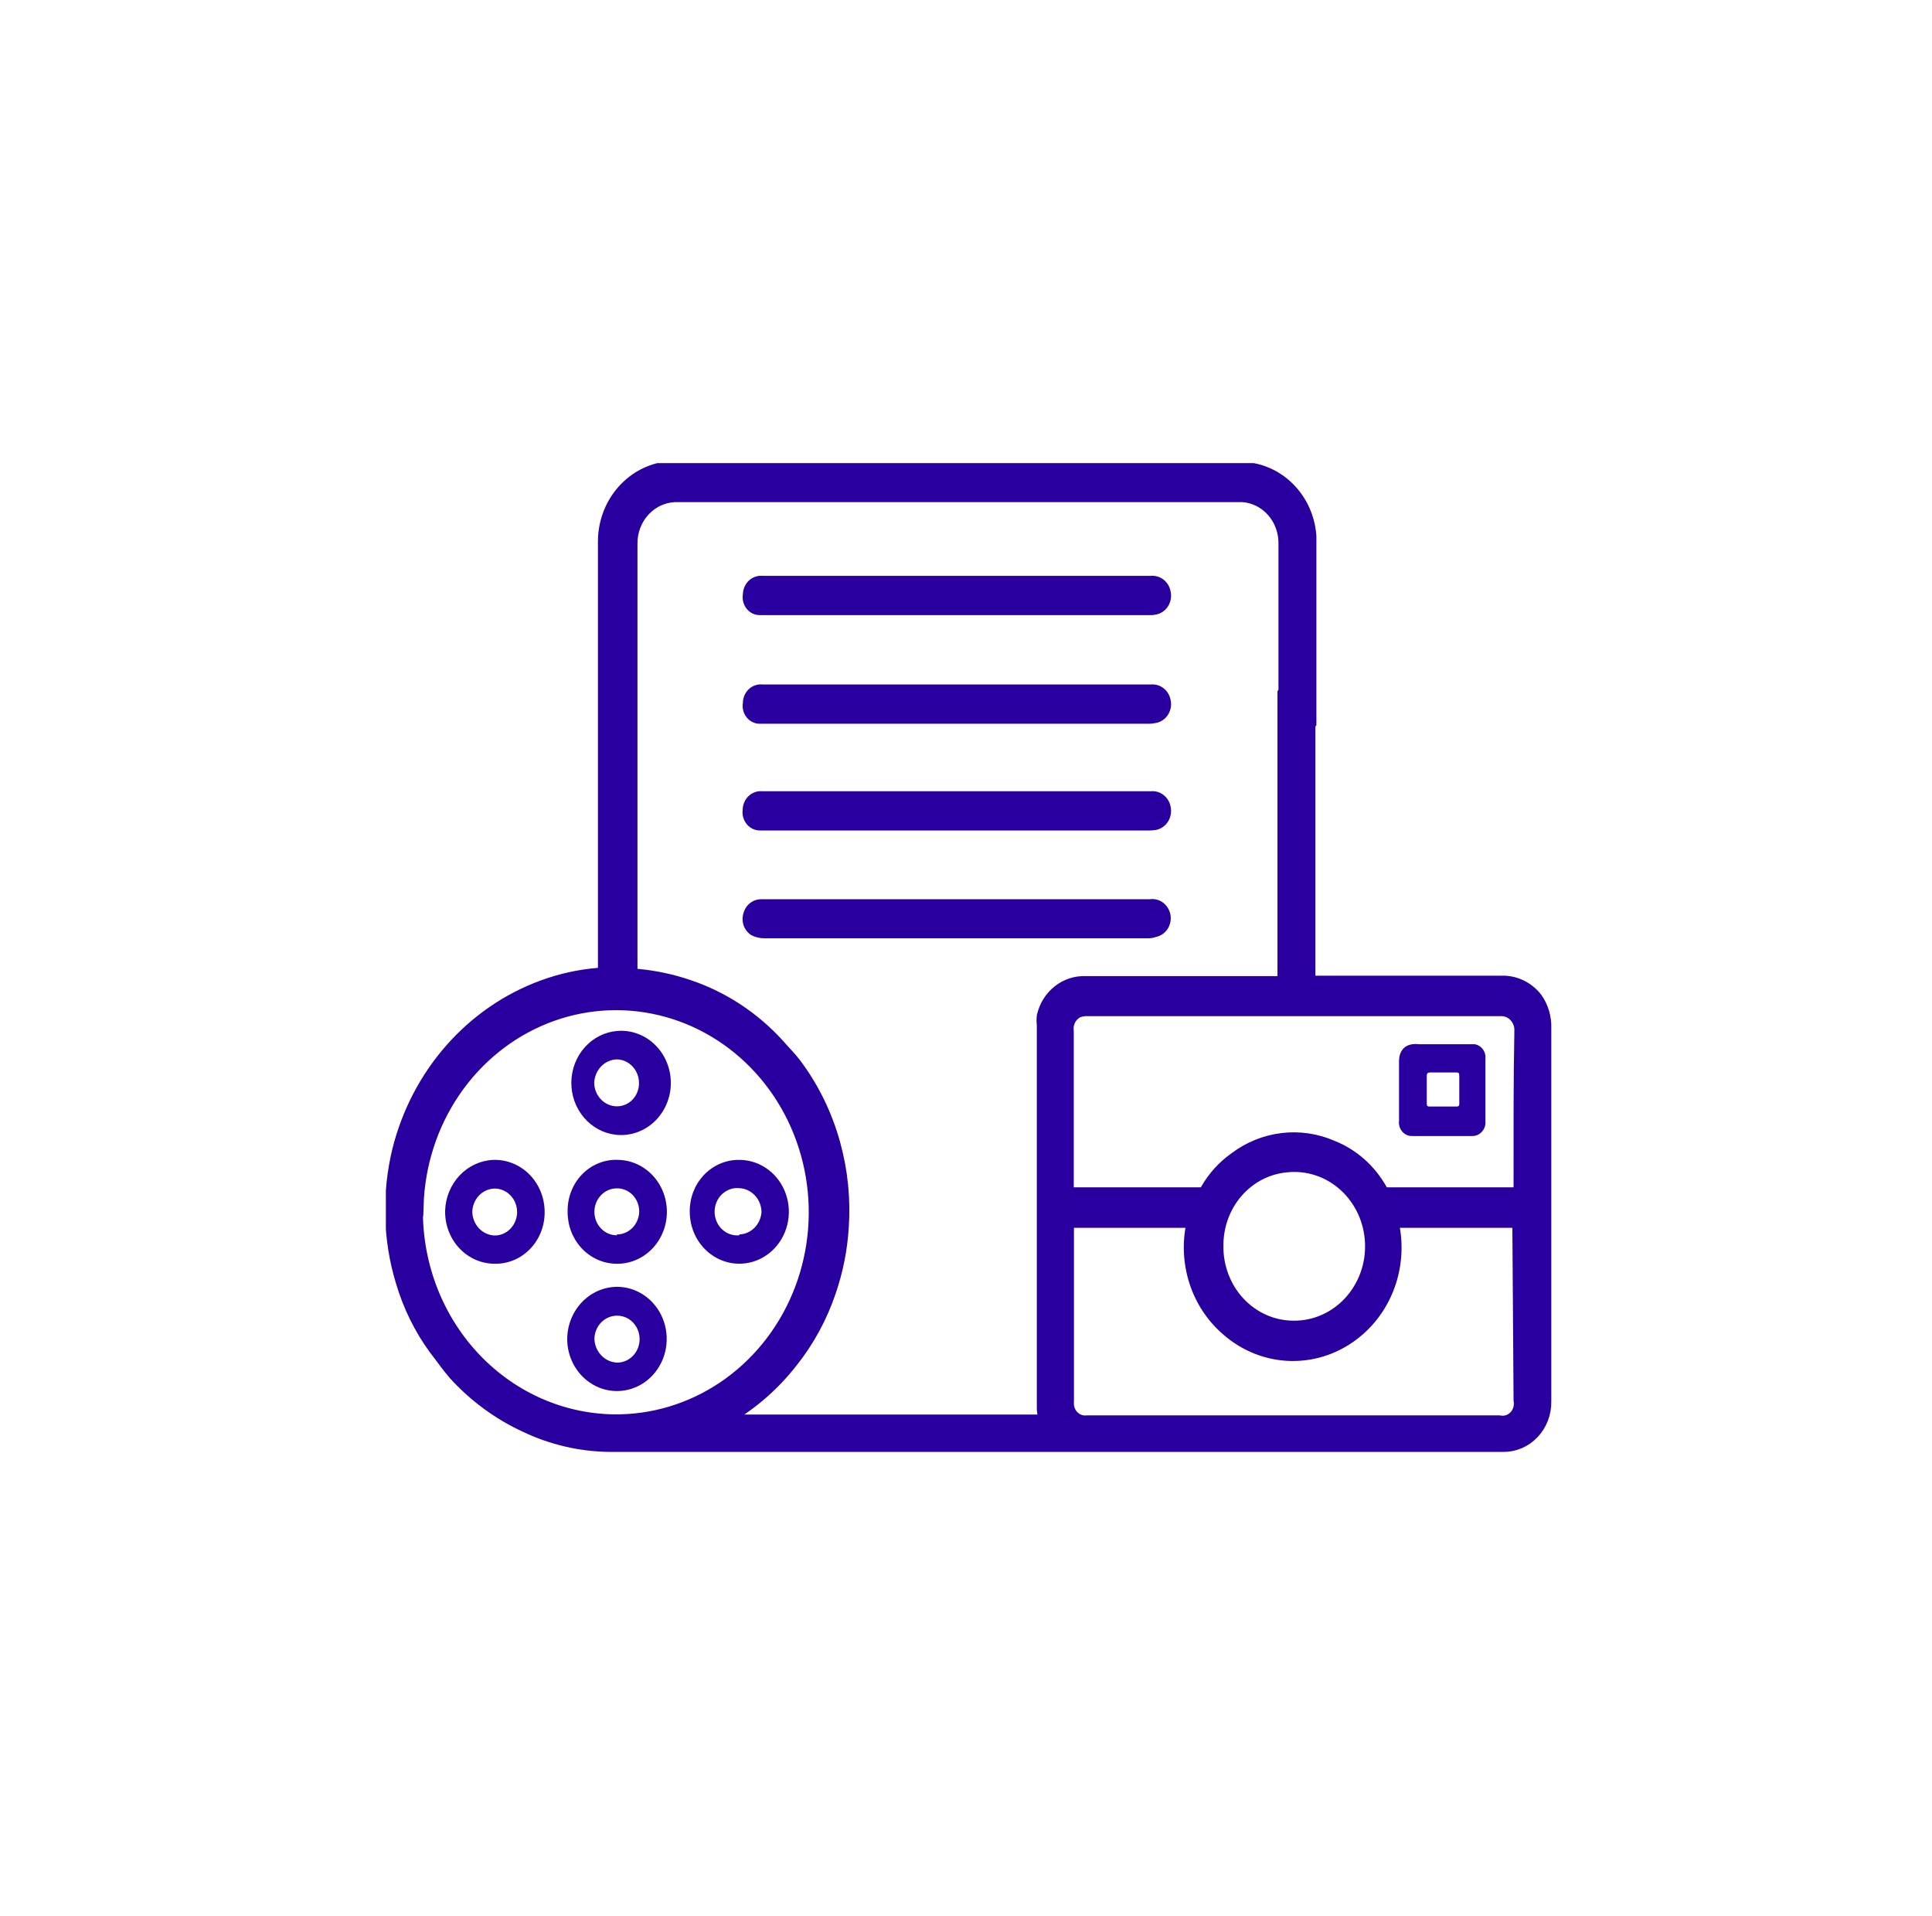 <svg width="121" height="120" viewBox="0 0 121 120" fill="none" xmlns="http://www.w3.org/2000/svg">
<g filter="url(#filter0_d_548_2943)">
<rect x="10.667" y="7" width="100" height="100" rx="24" fill="white"/>
<g clip-path="url(#clip0_548_2943)">
<path d="M96.248 59.504C95.981 59.16 95.641 58.886 95.255 58.703C94.87 58.52 94.449 58.433 94.026 58.45C90.189 58.45 86.341 58.45 82.505 58.45C81.971 58.45 82.033 58.528 82.033 57.982V38.655L80.357 40.411V52.727V58.086C80.357 58.476 80.357 58.476 79.972 58.476H67.979C67.362 58.453 66.757 58.654 66.266 59.045C65.775 59.436 65.428 59.993 65.285 60.622C65.261 60.808 65.261 60.996 65.285 61.181V83.292C65.285 83.942 65.285 84.593 65.285 85.256C65.307 85.485 65.349 85.711 65.409 85.932H45.607V85.854C45.646 85.804 45.692 85.76 45.744 85.724C47.219 84.84 48.528 83.681 49.605 82.303C50.655 80.988 51.471 79.486 52.014 77.868C52.457 76.574 52.724 75.222 52.808 73.849C52.928 72.097 52.751 70.335 52.287 68.647C51.784 66.802 50.94 65.079 49.804 63.575C49.481 63.158 49.108 62.794 48.773 62.404C47.223 60.7 45.289 59.43 43.149 58.71C42.102 58.353 41.019 58.121 39.921 58.021C39.574 58.021 39.574 58.021 39.574 57.631V31.059C39.569 30.67 39.638 30.283 39.778 29.922C39.917 29.56 40.125 29.232 40.387 28.956C40.65 28.679 40.962 28.461 41.306 28.313C41.651 28.165 42.02 28.09 42.392 28.094H74.224C75.465 28.094 76.632 28.094 77.837 28.094C78.543 28.147 79.204 28.481 79.684 29.027C80.164 29.573 80.427 30.291 80.419 31.033V44.039C80.99 43.459 81.549 42.873 82.095 42.284V31.541C82.095 31.385 82.095 31.215 82.095 31.046C82.095 30.877 82.095 30.721 82.095 30.565C82.012 29.416 81.524 28.339 80.725 27.546C79.927 26.753 78.875 26.299 77.775 26.273C75.912 26.273 74.05 26.273 72.2 26.273H42.206C41.999 26.26 41.792 26.26 41.585 26.273C40.533 26.446 39.574 27.006 38.881 27.852C38.187 28.698 37.803 29.775 37.798 30.89C37.798 35.599 37.798 31.71 37.798 36.405C37.798 43.48 37.798 50.556 37.798 57.631C37.798 57.865 37.724 57.943 37.5 57.956C36.306 58.05 35.129 58.308 33.999 58.723C31.792 59.527 29.808 60.889 28.223 62.688C26.638 64.487 25.5 66.668 24.912 69.037C24.587 70.384 24.441 71.771 24.477 73.16C24.508 74.556 24.73 75.94 25.135 77.27C25.584 78.792 26.286 80.218 27.208 81.484C27.63 82.017 28.015 82.59 28.45 83.084C29.716 84.469 31.23 85.578 32.907 86.348C34.561 87.135 36.354 87.551 38.171 87.571H59.549H60.319H62.517H94.125C94.478 87.578 94.829 87.51 95.156 87.373C95.484 87.235 95.781 87.029 96.032 86.768C96.282 86.507 96.479 86.196 96.612 85.854C96.746 85.511 96.812 85.144 96.807 84.775V72.263V61.377C96.827 60.704 96.63 60.044 96.248 59.504ZM26.178 72.51C26.254 69.947 27.051 67.466 28.47 65.376C29.888 63.287 31.864 61.684 34.15 60.767C36.435 59.851 38.928 59.663 41.316 60.227C43.703 60.79 45.878 62.08 47.568 63.935C49.258 65.789 50.386 68.126 50.812 70.65C51.238 73.175 50.943 75.775 49.962 78.124C48.982 80.473 47.361 82.466 45.303 83.853C43.245 85.24 40.841 85.959 38.394 85.919C36.745 85.889 35.118 85.516 33.607 84.823C32.096 84.13 30.731 83.129 29.592 81.88C28.452 80.63 27.56 79.157 26.968 77.544C26.376 75.931 26.094 74.211 26.141 72.484L26.178 72.51ZM95.143 84.683C95.177 84.862 95.168 85.046 95.118 85.221C95.068 85.395 94.977 85.553 94.854 85.682C94.731 85.81 94.58 85.905 94.414 85.958C94.248 86.011 94.072 86.02 93.901 85.984H68.078C67.921 86.003 67.761 85.984 67.612 85.929C67.462 85.874 67.326 85.785 67.214 85.667C67.102 85.55 67.016 85.407 66.964 85.251C66.912 85.094 66.894 84.927 66.911 84.761C66.911 84.189 66.911 83.63 66.911 83.058C66.911 79.971 66.911 76.876 66.911 73.771C66.911 73.524 67.048 73.537 67.222 73.537H74.671C74.388 74.757 74.439 76.035 74.816 77.227C75.194 78.418 75.883 79.474 76.806 80.274C77.948 81.29 79.391 81.857 80.889 81.879C82.387 81.9 83.845 81.374 85.012 80.391C85.969 79.591 86.688 78.52 87.084 77.306C87.48 76.091 87.536 74.784 87.247 73.537H94.696C95.069 73.537 95.069 73.537 95.069 73.888L95.143 84.683ZM76.272 75.033C76.259 73.788 76.695 72.584 77.494 71.662C78.293 70.74 79.396 70.17 80.58 70.065C81.227 69.996 81.881 70.066 82.501 70.27C83.121 70.475 83.695 70.81 84.187 71.255C84.679 71.7 85.079 72.246 85.364 72.858C85.648 73.471 85.809 74.138 85.839 74.818C85.869 75.499 85.766 76.178 85.536 76.816C85.306 77.453 84.955 78.034 84.503 78.524C84.051 79.014 83.509 79.403 82.909 79.665C82.31 79.928 81.665 80.06 81.015 80.053C80.386 80.053 79.763 79.922 79.183 79.668C78.602 79.413 78.076 79.04 77.635 78.571C77.193 78.101 76.846 77.544 76.612 76.932C76.378 76.32 76.262 75.666 76.272 75.007V75.033ZM95.143 71.404C95.143 71.638 95.069 71.703 94.857 71.703H86.9C86.823 71.709 86.748 71.692 86.681 71.652C86.615 71.613 86.561 71.554 86.527 71.482C85.827 70.235 84.74 69.276 83.448 68.764C82.45 68.33 81.362 68.171 80.288 68.303C79.214 68.435 78.19 68.853 77.315 69.518C76.601 70.023 75.999 70.685 75.552 71.456C75.514 71.534 75.455 71.6 75.382 71.643C75.309 71.687 75.226 71.708 75.142 71.703H67.184C66.961 71.703 66.899 71.638 66.899 71.404C66.899 68.144 66.899 64.871 66.899 61.585C66.865 61.338 66.908 61.087 67.022 60.869C67.136 60.651 67.315 60.477 67.532 60.375C67.715 60.306 67.909 60.275 68.103 60.284H81.015C85.335 60.284 89.643 60.284 93.951 60.284C94.117 60.273 94.283 60.298 94.439 60.36C94.594 60.421 94.736 60.516 94.853 60.639C94.971 60.763 95.062 60.911 95.121 61.074C95.179 61.237 95.204 61.411 95.193 61.585C95.131 64.771 95.143 68.075 95.143 71.378V71.404Z" fill="#29009F" stroke="#29009F" stroke-width="0.7" stroke-miterlimit="10"/>
<path d="M73.019 54.405C73.046 54.626 72.994 54.85 72.873 55.032C72.751 55.215 72.569 55.344 72.362 55.394C72.217 55.414 72.071 55.414 71.927 55.394H47.892C47.675 55.424 47.454 55.402 47.246 55.329C47.087 55.233 46.964 55.082 46.901 54.901C46.837 54.72 46.836 54.522 46.898 54.34C46.944 54.148 47.052 53.978 47.204 53.86C47.355 53.741 47.541 53.681 47.73 53.69H72.039C72.597 53.625 72.945 53.885 73.019 54.405Z" fill="#29009F"/>
<path d="M71.927 55.758H47.892C47.604 55.762 47.319 55.695 47.06 55.563C46.839 55.428 46.669 55.217 46.578 54.966C46.488 54.715 46.483 54.439 46.563 54.184C46.632 53.928 46.781 53.703 46.985 53.545C47.19 53.388 47.439 53.306 47.693 53.313H72.001C72.154 53.289 72.31 53.298 72.46 53.338C72.609 53.379 72.749 53.45 72.872 53.548C72.995 53.647 73.097 53.77 73.174 53.91C73.25 54.051 73.299 54.206 73.317 54.366C73.348 54.661 73.274 54.956 73.109 55.197C72.944 55.437 72.7 55.605 72.424 55.667C72.263 55.723 72.096 55.754 71.927 55.758ZM47.693 53.95C47.573 53.94 47.453 53.975 47.355 54.049C47.258 54.123 47.188 54.231 47.159 54.353C47.118 54.465 47.116 54.589 47.152 54.703C47.188 54.816 47.261 54.914 47.358 54.978C47.524 55.063 47.707 55.103 47.892 55.095H71.927C72.047 55.109 72.167 55.109 72.287 55.095C72.418 55.064 72.534 54.983 72.612 54.867C72.69 54.752 72.725 54.611 72.709 54.47C72.709 54.223 72.56 53.963 72.001 53.963L47.693 53.95Z" fill="#29009F"/>
<path d="M73.007 40.853C73.031 40.968 73.032 41.087 73.011 41.203C72.99 41.319 72.946 41.429 72.884 41.528C72.821 41.626 72.741 41.71 72.647 41.775C72.553 41.84 72.448 41.885 72.337 41.906C72.217 41.92 72.096 41.92 71.977 41.906H49.344C48.773 41.906 48.19 41.906 47.618 41.906C47.507 41.909 47.396 41.886 47.294 41.841C47.191 41.795 47.099 41.726 47.024 41.64C46.949 41.554 46.892 41.452 46.858 41.341C46.823 41.23 46.812 41.112 46.824 40.996C46.829 40.88 46.855 40.766 46.902 40.66C46.949 40.555 47.016 40.46 47.097 40.382C47.179 40.303 47.275 40.242 47.38 40.203C47.484 40.163 47.594 40.145 47.705 40.151H72.076C72.286 40.129 72.497 40.189 72.668 40.318C72.839 40.447 72.96 40.637 73.007 40.853Z" fill="#29009F"/>
<path d="M71.977 42.323H49.344C48.761 42.323 48.177 42.323 47.606 42.323C47.449 42.327 47.293 42.294 47.149 42.228C47.005 42.162 46.877 42.063 46.774 41.939C46.671 41.814 46.595 41.668 46.552 41.509C46.509 41.351 46.5 41.184 46.526 41.022C46.527 40.858 46.56 40.696 46.625 40.546C46.689 40.396 46.783 40.263 46.9 40.153C47.017 40.044 47.155 39.962 47.305 39.912C47.454 39.862 47.612 39.846 47.767 39.864H72.076C72.362 39.836 72.647 39.921 72.876 40.101C73.106 40.281 73.263 40.545 73.317 40.84C73.35 40.996 73.352 41.158 73.324 41.315C73.296 41.473 73.238 41.623 73.153 41.756C73.069 41.889 72.959 42.004 72.832 42.092C72.704 42.181 72.561 42.241 72.411 42.271C72.268 42.301 72.123 42.319 71.977 42.323ZM48.748 40.528H47.705C47.636 40.521 47.565 40.529 47.498 40.551C47.431 40.574 47.37 40.611 47.317 40.66C47.265 40.709 47.223 40.768 47.193 40.835C47.164 40.902 47.148 40.974 47.147 41.048C47.147 41.421 47.308 41.616 47.631 41.633C48.202 41.633 48.773 41.633 49.344 41.633H72.275C72.345 41.621 72.412 41.594 72.472 41.554C72.531 41.514 72.582 41.461 72.622 41.399C72.662 41.334 72.689 41.262 72.701 41.186C72.714 41.11 72.713 41.032 72.697 40.957C72.697 40.762 72.548 40.502 72.051 40.502H48.748V40.528Z" fill="#29009F"/>
<path d="M73.007 34.116C73.051 34.349 73.005 34.59 72.879 34.788C72.754 34.985 72.559 35.122 72.337 35.169C72.217 35.183 72.096 35.183 71.977 35.169H49.344C48.773 35.169 48.19 35.169 47.618 35.169C47.507 35.172 47.396 35.15 47.294 35.103C47.191 35.058 47.099 34.989 47.024 34.903C46.949 34.817 46.892 34.715 46.858 34.604C46.823 34.492 46.812 34.375 46.824 34.259C46.829 34.143 46.855 34.029 46.902 33.923C46.949 33.818 47.016 33.723 47.097 33.645C47.179 33.566 47.275 33.505 47.38 33.466C47.484 33.426 47.594 33.408 47.705 33.413H72.076C72.286 33.395 72.495 33.455 72.666 33.584C72.836 33.713 72.957 33.902 73.007 34.116Z" fill="#29009F"/>
<path d="M71.977 35.52H49.344C48.761 35.52 48.177 35.52 47.606 35.52C47.449 35.525 47.293 35.492 47.149 35.426C47.005 35.359 46.877 35.261 46.774 35.136C46.671 35.012 46.595 34.865 46.552 34.707C46.509 34.549 46.5 34.382 46.526 34.22C46.529 34.056 46.564 33.895 46.629 33.746C46.694 33.597 46.788 33.465 46.904 33.356C47.021 33.247 47.158 33.165 47.306 33.114C47.455 33.064 47.612 33.046 47.767 33.062H72.076C72.363 33.035 72.65 33.121 72.88 33.304C73.11 33.487 73.266 33.753 73.317 34.051C73.35 34.207 73.352 34.369 73.324 34.526C73.296 34.684 73.238 34.833 73.153 34.967C73.069 35.1 72.959 35.215 72.832 35.303C72.704 35.391 72.561 35.452 72.411 35.481C72.269 35.514 72.122 35.527 71.977 35.52ZM48.748 33.712H47.705C47.635 33.707 47.564 33.717 47.497 33.741C47.431 33.766 47.369 33.804 47.317 33.854C47.265 33.904 47.222 33.964 47.193 34.031C47.164 34.099 47.148 34.172 47.147 34.246C47.133 34.319 47.136 34.394 47.155 34.466C47.173 34.538 47.207 34.605 47.254 34.661C47.3 34.717 47.358 34.762 47.424 34.791C47.489 34.821 47.56 34.834 47.631 34.831H49.344H71.977C72.076 34.844 72.176 34.844 72.275 34.831C72.345 34.821 72.413 34.795 72.473 34.755C72.534 34.714 72.584 34.66 72.622 34.597C72.661 34.534 72.688 34.464 72.701 34.39C72.714 34.316 72.712 34.241 72.697 34.168C72.697 33.96 72.548 33.7 72.051 33.7H48.748V33.712Z" fill="#29009F"/>
<path d="M73.007 47.603C73.031 47.718 73.032 47.838 73.01 47.953C72.989 48.069 72.946 48.18 72.884 48.278C72.821 48.376 72.741 48.46 72.647 48.525C72.553 48.59 72.447 48.635 72.337 48.657C72.217 48.669 72.096 48.669 71.977 48.657H49.332H47.618C47.506 48.659 47.394 48.637 47.29 48.59C47.187 48.543 47.094 48.474 47.019 48.386C46.943 48.298 46.887 48.195 46.853 48.082C46.82 47.969 46.809 47.85 46.824 47.733C46.829 47.617 46.855 47.504 46.902 47.399C46.949 47.295 47.016 47.201 47.098 47.123C47.18 47.046 47.276 46.986 47.38 46.948C47.484 46.91 47.595 46.894 47.705 46.901H72.076C72.286 46.879 72.496 46.939 72.668 47.068C72.839 47.197 72.96 47.388 73.007 47.603Z" fill="#29009F"/>
<path d="M71.977 49.008H49.332C48.761 49.008 48.177 49.008 47.606 49.008C47.449 49.009 47.294 48.975 47.151 48.908C47.007 48.841 46.879 48.743 46.776 48.619C46.672 48.496 46.595 48.35 46.55 48.193C46.505 48.036 46.492 47.87 46.514 47.707C46.516 47.544 46.551 47.382 46.616 47.234C46.681 47.085 46.775 46.952 46.892 46.843C47.009 46.734 47.146 46.652 47.294 46.602C47.443 46.551 47.6 46.533 47.755 46.55H72.076C72.362 46.522 72.647 46.606 72.876 46.786C73.106 46.967 73.263 47.23 73.317 47.525C73.35 47.682 73.352 47.845 73.324 48.003C73.296 48.161 73.238 48.312 73.154 48.446C73.069 48.581 72.96 48.696 72.833 48.786C72.705 48.876 72.562 48.938 72.411 48.969C72.268 48.995 72.122 49.008 71.977 49.008ZM48.748 47.213H47.705C47.635 47.206 47.564 47.214 47.496 47.236C47.429 47.259 47.367 47.296 47.313 47.344C47.26 47.393 47.216 47.453 47.185 47.519C47.155 47.586 47.137 47.659 47.134 47.733C47.121 47.807 47.124 47.884 47.143 47.957C47.162 48.03 47.197 48.097 47.245 48.154C47.293 48.21 47.353 48.255 47.42 48.283C47.487 48.312 47.559 48.324 47.631 48.318H49.332H72.275C72.345 48.304 72.413 48.276 72.473 48.234C72.533 48.192 72.584 48.138 72.624 48.075C72.663 48.011 72.69 47.941 72.702 47.866C72.715 47.792 72.713 47.716 72.697 47.642C72.697 47.525 72.61 47.187 72.051 47.187H48.748V47.213Z" fill="#29009F"/>
<path d="M38.655 77.582C38.234 77.584 37.817 77.674 37.43 77.847C37.043 78.02 36.693 78.274 36.401 78.591C36.11 78.909 35.882 79.285 35.731 79.698C35.581 80.109 35.511 80.549 35.526 80.99C35.553 81.628 35.758 82.244 36.116 82.761C36.473 83.279 36.968 83.675 37.539 83.901C38.109 84.126 38.73 84.172 39.325 84.031C39.92 83.89 40.463 83.57 40.885 83.11C41.308 82.649 41.593 82.069 41.704 81.441C41.815 80.812 41.747 80.164 41.51 79.575C41.272 78.987 40.875 78.484 40.368 78.13C39.86 77.776 39.265 77.585 38.655 77.582ZM38.655 82.329C38.284 82.317 37.932 82.159 37.667 81.886C37.403 81.614 37.246 81.248 37.227 80.86C37.229 80.665 37.267 80.472 37.34 80.293C37.412 80.114 37.518 79.951 37.65 79.815C37.783 79.678 37.94 79.571 38.112 79.498C38.285 79.425 38.469 79.388 38.655 79.39C39.027 79.39 39.384 79.545 39.647 79.82C39.91 80.096 40.058 80.47 40.058 80.86C40.058 81.249 39.91 81.623 39.647 81.899C39.384 82.174 39.027 82.329 38.655 82.329Z" fill="#29009F"/>
<path d="M38.667 61.559C37.891 61.619 37.163 61.982 36.63 62.576C36.096 63.17 35.793 63.952 35.782 64.768C35.772 65.584 36.053 66.375 36.571 66.984C37.089 67.594 37.806 67.978 38.58 68.062C39.011 68.108 39.445 68.06 39.856 67.92C40.268 67.781 40.647 67.554 40.97 67.253C41.293 66.951 41.553 66.583 41.732 66.171C41.912 65.759 42.008 65.313 42.014 64.86C42.02 64.407 41.936 63.958 41.767 63.541C41.599 63.123 41.349 62.748 41.034 62.437C40.72 62.127 40.347 61.888 39.939 61.737C39.532 61.586 39.099 61.525 38.667 61.559ZM38.667 66.28C38.48 66.283 38.294 66.248 38.119 66.176C37.944 66.104 37.785 65.997 37.65 65.86C37.516 65.724 37.408 65.561 37.333 65.38C37.258 65.2 37.218 65.007 37.215 64.81C37.23 64.425 37.383 64.061 37.642 63.789C37.902 63.516 38.25 63.356 38.618 63.34C38.989 63.344 39.344 63.5 39.606 63.775C39.868 64.049 40.017 64.421 40.02 64.81C40.027 65.191 39.89 65.559 39.639 65.834C39.388 66.109 39.043 66.269 38.68 66.28H38.667Z" fill="#29009F"/>
<path d="M30.883 69.635C30.095 69.671 29.348 70.015 28.792 70.601C28.235 71.186 27.909 71.97 27.879 72.796C27.867 73.233 27.939 73.668 28.092 74.074C28.244 74.481 28.473 74.852 28.765 75.163C29.057 75.475 29.406 75.723 29.791 75.89C30.177 76.058 30.59 76.142 31.007 76.138C31.414 76.144 31.818 76.064 32.195 75.904C32.572 75.744 32.915 75.507 33.204 75.207C33.493 74.907 33.722 74.549 33.878 74.155C34.033 73.761 34.113 73.339 34.111 72.913C34.113 72.473 34.03 72.037 33.867 71.632C33.705 71.227 33.465 70.86 33.164 70.554C32.862 70.248 32.505 70.008 32.113 69.851C31.721 69.693 31.303 69.62 30.883 69.635ZM30.983 74.37C30.616 74.357 30.268 74.2 30.008 73.93C29.748 73.659 29.595 73.296 29.58 72.913C29.583 72.523 29.731 72.15 29.993 71.873C30.255 71.596 30.61 71.437 30.983 71.43C31.355 71.43 31.711 71.585 31.974 71.861C32.238 72.136 32.385 72.51 32.385 72.9C32.385 73.29 32.238 73.663 31.974 73.939C31.711 74.215 31.355 74.37 30.983 74.37Z" fill="#29009F"/>
<path d="M46.203 69.635C45.395 69.649 44.626 69.998 44.062 70.605C43.499 71.212 43.189 72.028 43.199 72.874C43.197 73.522 43.379 74.156 43.724 74.694C44.068 75.233 44.557 75.651 45.13 75.896C45.703 76.141 46.332 76.201 46.938 76.068C47.543 75.935 48.097 75.616 48.528 75.151C48.959 74.687 49.248 74.098 49.357 73.46C49.467 72.822 49.392 72.165 49.142 71.572C48.892 70.979 48.479 70.478 47.955 70.133C47.431 69.788 46.821 69.615 46.203 69.635ZM46.303 74.357C46.106 74.376 45.908 74.352 45.722 74.287C45.535 74.221 45.363 74.116 45.217 73.977C45.072 73.838 44.955 73.669 44.876 73.48C44.796 73.291 44.755 73.087 44.755 72.88C44.755 72.674 44.796 72.47 44.876 72.281C44.955 72.092 45.072 71.923 45.217 71.784C45.363 71.645 45.535 71.54 45.722 71.474C45.908 71.409 46.106 71.385 46.303 71.404C46.67 71.421 47.019 71.583 47.277 71.858C47.535 72.133 47.684 72.501 47.693 72.887C47.672 73.262 47.517 73.616 47.26 73.878C47.003 74.14 46.661 74.292 46.303 74.305V74.357Z" fill="#29009F"/>
<path d="M38.754 69.635C38.336 69.61 37.917 69.676 37.524 69.829C37.131 69.982 36.773 70.219 36.471 70.525C36.17 70.83 35.933 71.198 35.775 71.605C35.616 72.011 35.54 72.448 35.551 72.887C35.544 73.734 35.856 74.549 36.418 75.157C36.98 75.766 37.748 76.118 38.556 76.138C39.379 76.168 40.179 75.853 40.781 75.264C41.383 74.675 41.737 73.86 41.765 72.998C41.793 72.135 41.493 71.296 40.93 70.666C40.368 70.035 39.59 69.665 38.767 69.635H38.754ZM38.63 74.357C38.258 74.357 37.901 74.202 37.638 73.926C37.375 73.651 37.227 73.277 37.227 72.887C37.227 72.497 37.375 72.123 37.638 71.848C37.901 71.572 38.258 71.417 38.63 71.417C38.816 71.414 39.001 71.45 39.174 71.523C39.346 71.597 39.503 71.706 39.634 71.844C39.765 71.983 39.868 72.148 39.937 72.329C40.005 72.511 40.038 72.705 40.033 72.9C40.017 73.278 39.862 73.636 39.601 73.897C39.339 74.159 38.992 74.305 38.63 74.305V74.357Z" fill="#29009F"/>
<path d="M92.35 62.391C91.493 62.391 90.612 62.391 89.743 62.391C89.445 62.391 89.147 62.391 88.861 62.391C88.067 62.3 87.62 62.716 87.62 63.471C87.62 63.835 87.62 64.212 87.62 64.589C87.62 65.448 87.62 66.293 87.62 67.19C87.605 67.313 87.616 67.438 87.652 67.555C87.689 67.673 87.749 67.781 87.83 67.872C87.91 67.962 88.009 68.033 88.118 68.08C88.228 68.126 88.346 68.146 88.464 68.14C89.705 68.14 90.947 68.14 92.188 68.14C92.305 68.144 92.42 68.122 92.528 68.076C92.635 68.03 92.732 67.96 92.812 67.871C92.892 67.783 92.953 67.677 92.991 67.562C93.029 67.447 93.043 67.325 93.032 67.203C93.032 66.566 93.032 65.903 93.032 65.291C93.032 64.68 93.032 63.991 93.032 63.301C93.054 63.087 92.994 62.871 92.867 62.702C92.74 62.532 92.554 62.42 92.35 62.391ZM91.394 66.059C91.394 66.241 91.394 66.306 91.145 66.293H89.569C89.42 66.293 89.358 66.293 89.358 66.085C89.358 65.525 89.358 64.953 89.358 64.381C89.358 64.212 89.42 64.16 89.569 64.16H91.17C91.344 64.16 91.394 64.16 91.394 64.407V66.059Z" fill="#29009F"/>
<path d="M82.343 31.606H81.723V30.617H82.343C82.343 30.786 82.343 30.955 82.343 31.124C82.343 31.28 82.343 31.437 82.343 31.593V31.606Z" fill="#29009F"/>
</g>
</g>
<defs>
<filter id="filter0_d_548_2943" x="0.667" y="0" width="120" height="120" filterUnits="userSpaceOnUse" color-interpolation-filters="sRGB">
<feFlood flood-opacity="0" result="BackgroundImageFix"/>
<feColorMatrix in="SourceAlpha" type="matrix" values="0 0 0 0 0 0 0 0 0 0 0 0 0 0 0 0 0 0 127 0" result="hardAlpha"/>
<feOffset dy="3"/>
<feGaussianBlur stdDeviation="5"/>
<feComposite in2="hardAlpha" operator="out"/>
<feColorMatrix type="matrix" values="0 0 0 0 0 0 0 0 0 0 0 0 0 0 0 0 0 0 0.05 0"/>
<feBlend mode="normal" in2="BackgroundImageFix" result="effect1_dropShadow_548_2943"/>
<feBlend mode="normal" in="SourceGraphic" in2="effect1_dropShadow_548_2943" result="shape"/>
</filter>
<clipPath id="clip0_548_2943">
<rect width="73" height="62" fill="white" transform="translate(24.167 26)"/>
</clipPath>
</defs>
</svg>
